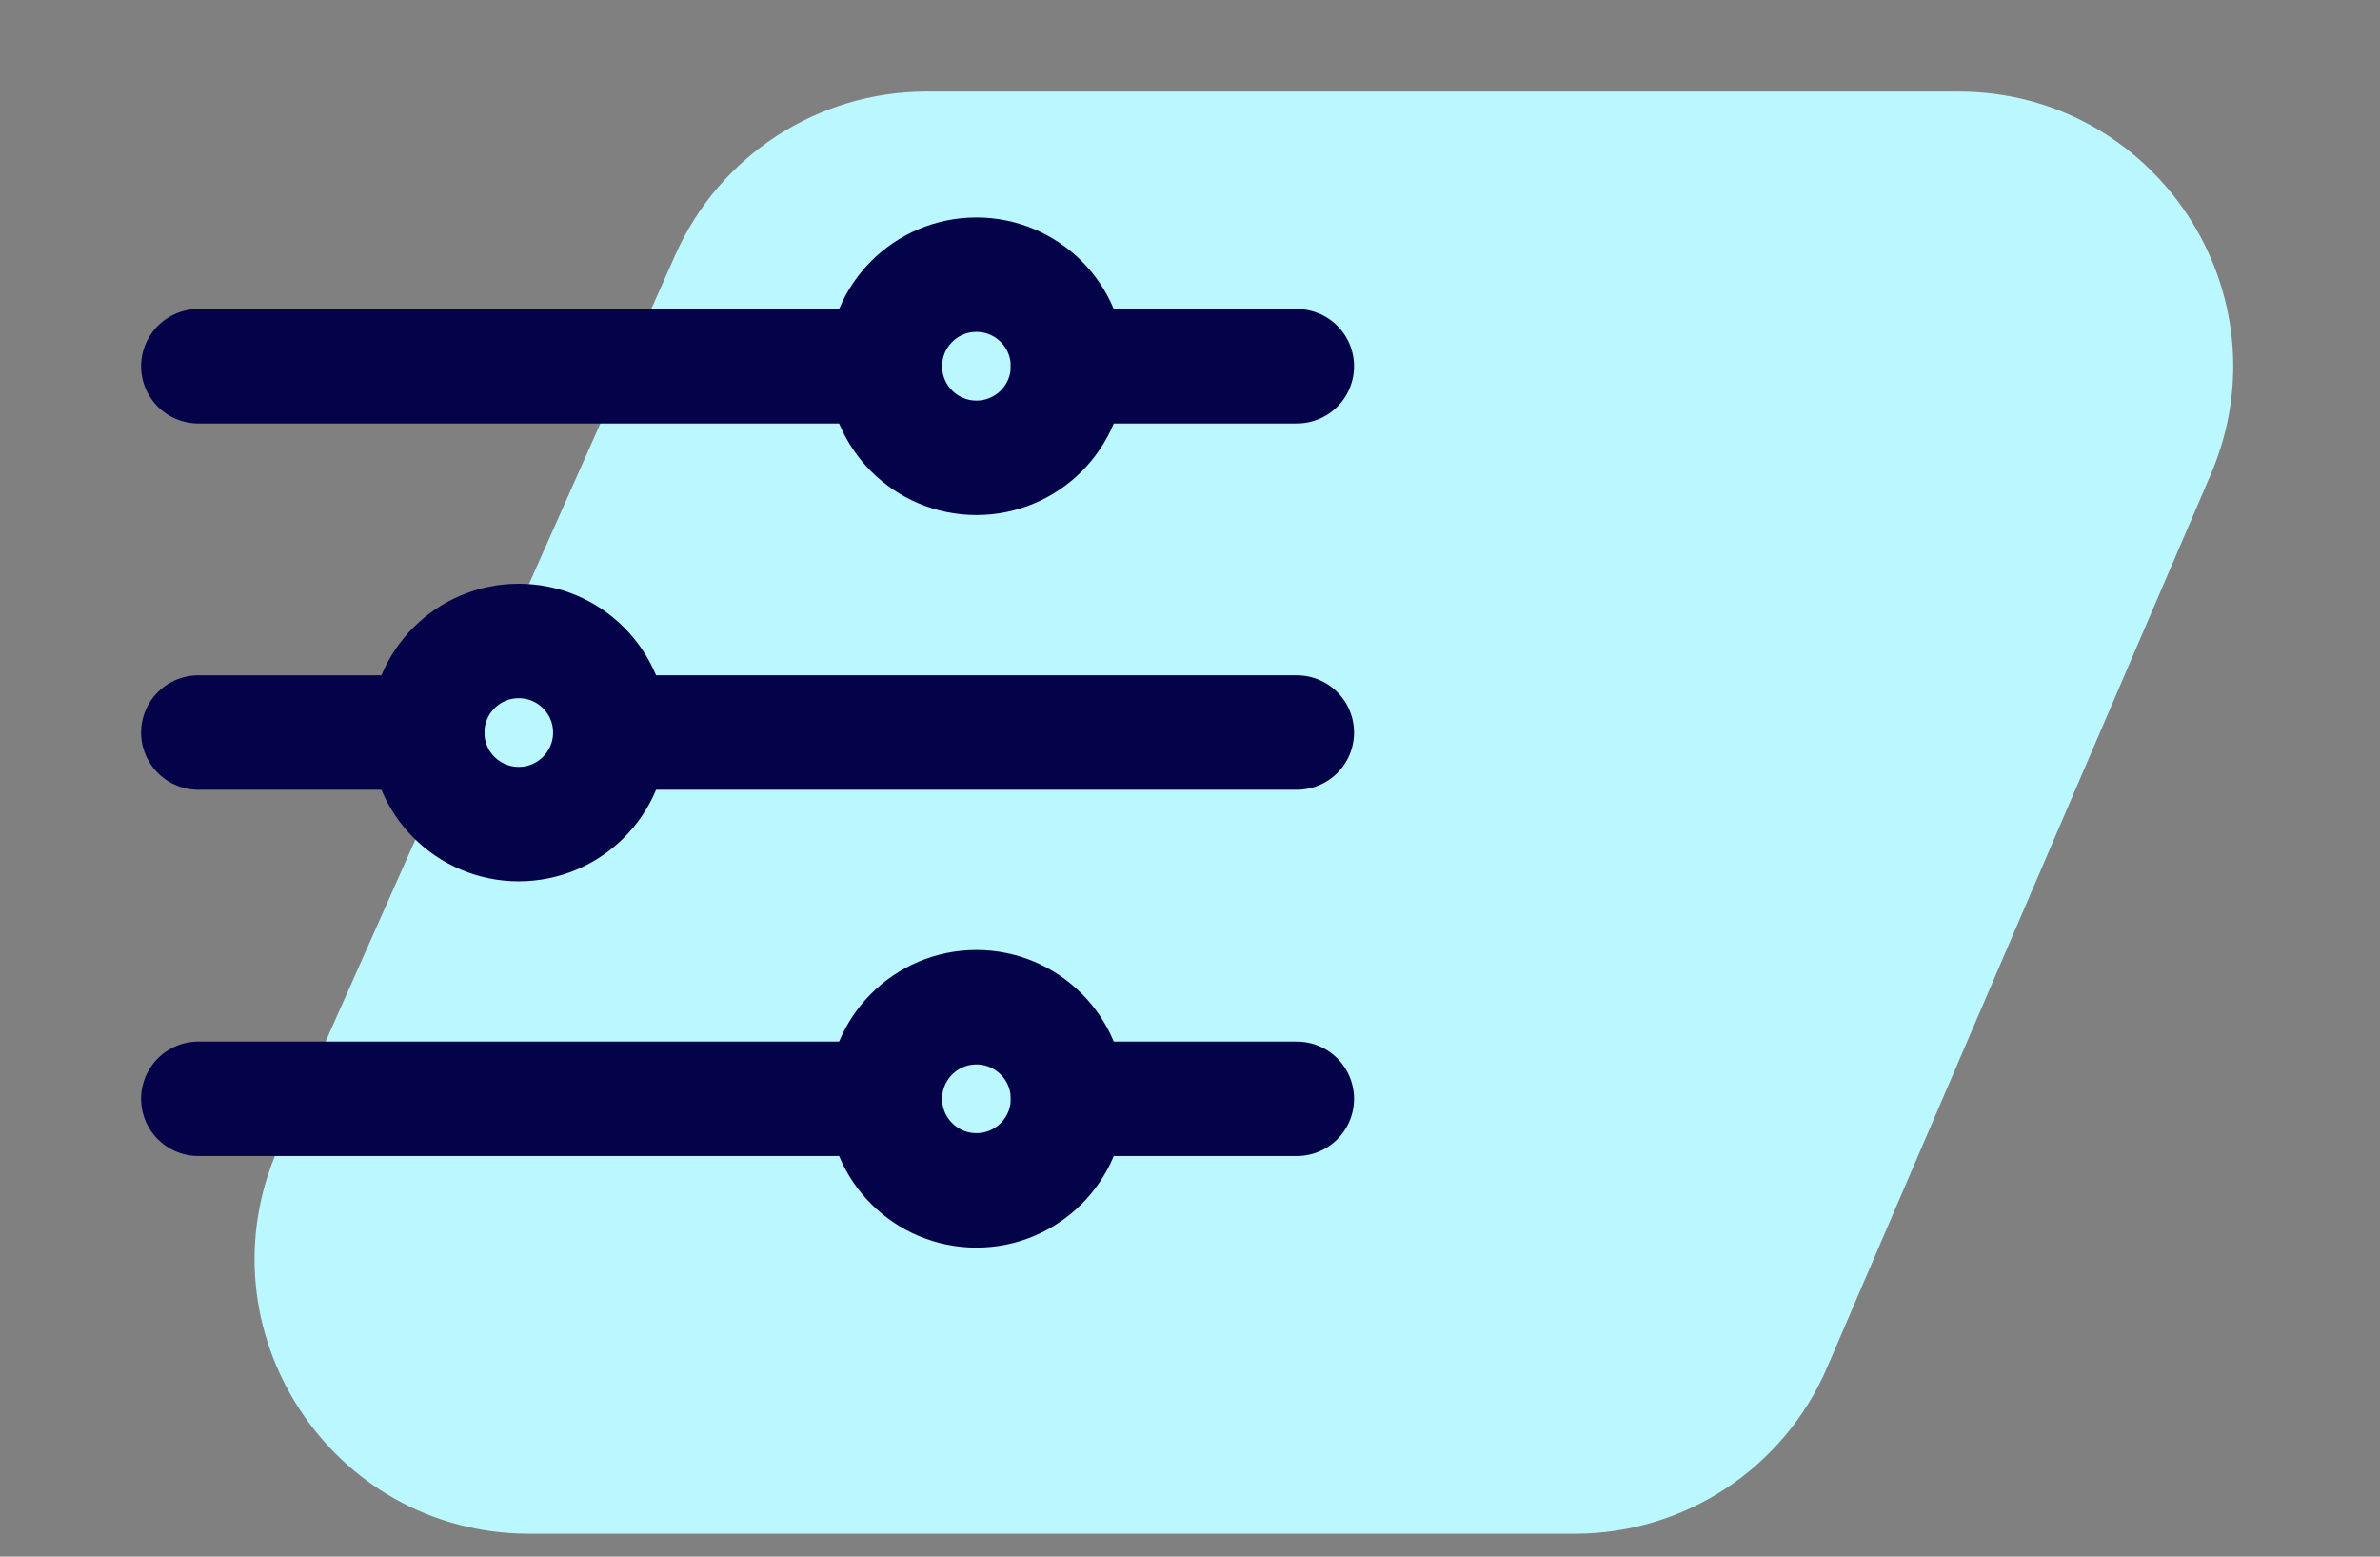 <svg width="52" height="34" viewBox="0 0 52 34" fill="none" xmlns="http://www.w3.org/2000/svg">
<rect x="0" y="0" width="52" height="34" fill="#808080" stroke="none"/>
<path d="M39.92 29.869C38.973 32.072 36.805 33.5 34.407 33.5H11.568C7.226 33.5 4.321 29.03 6.086 25.062L14.757 5.562C15.72 3.396 17.869 2 20.24 2H42.787C47.097 2 50.001 6.409 48.3 10.369L39.92 29.869Z" fill="#BBF7FF"/>
<path d="M23.334 8H28.334" stroke="#04034A" stroke-width="2.5" stroke-linecap="round" stroke-linejoin="round"/>
<path d="M4.333 8H19.334" stroke="#04034A" stroke-width="2.5" stroke-linecap="round" stroke-linejoin="round"/>
<path d="M23.334 24H28.334" stroke="#04034A" stroke-width="2.5" stroke-linecap="round" stroke-linejoin="round"/>
<path d="M4.333 24H19.334" stroke="#04034A" stroke-width="2.5" stroke-linecap="round" stroke-linejoin="round"/>
<path d="M13.334 16H28.334" stroke="#04034A" stroke-width="2.5" stroke-linecap="round" stroke-linejoin="round"/>
<path d="M4.333 16H9.334" stroke="#04034A" stroke-width="2.5" stroke-linecap="round" stroke-linejoin="round"/>
<path d="M21.334 10C22.438 10 23.334 9.105 23.334 8C23.334 6.895 22.438 6 21.334 6C20.229 6 19.334 6.895 19.334 8C19.334 9.105 20.229 10 21.334 10Z" stroke="#04034A" stroke-width="2.5" stroke-linecap="round" stroke-linejoin="round"/>
<path d="M11.334 18C12.438 18 13.334 17.105 13.334 16C13.334 14.895 12.438 14 11.334 14C10.229 14 9.334 14.895 9.334 16C9.334 17.105 10.229 18 11.334 18Z" stroke="#04034A" stroke-width="2.5" stroke-linecap="round" stroke-linejoin="round"/>
<path d="M21.334 26C22.438 26 23.334 25.105 23.334 24C23.334 22.895 22.438 22 21.334 22C20.229 22 19.334 22.895 19.334 24C19.334 25.105 20.229 26 21.334 26Z" stroke="#04034A" stroke-width="2.5" stroke-linecap="round" stroke-linejoin="round"/>
</svg>
